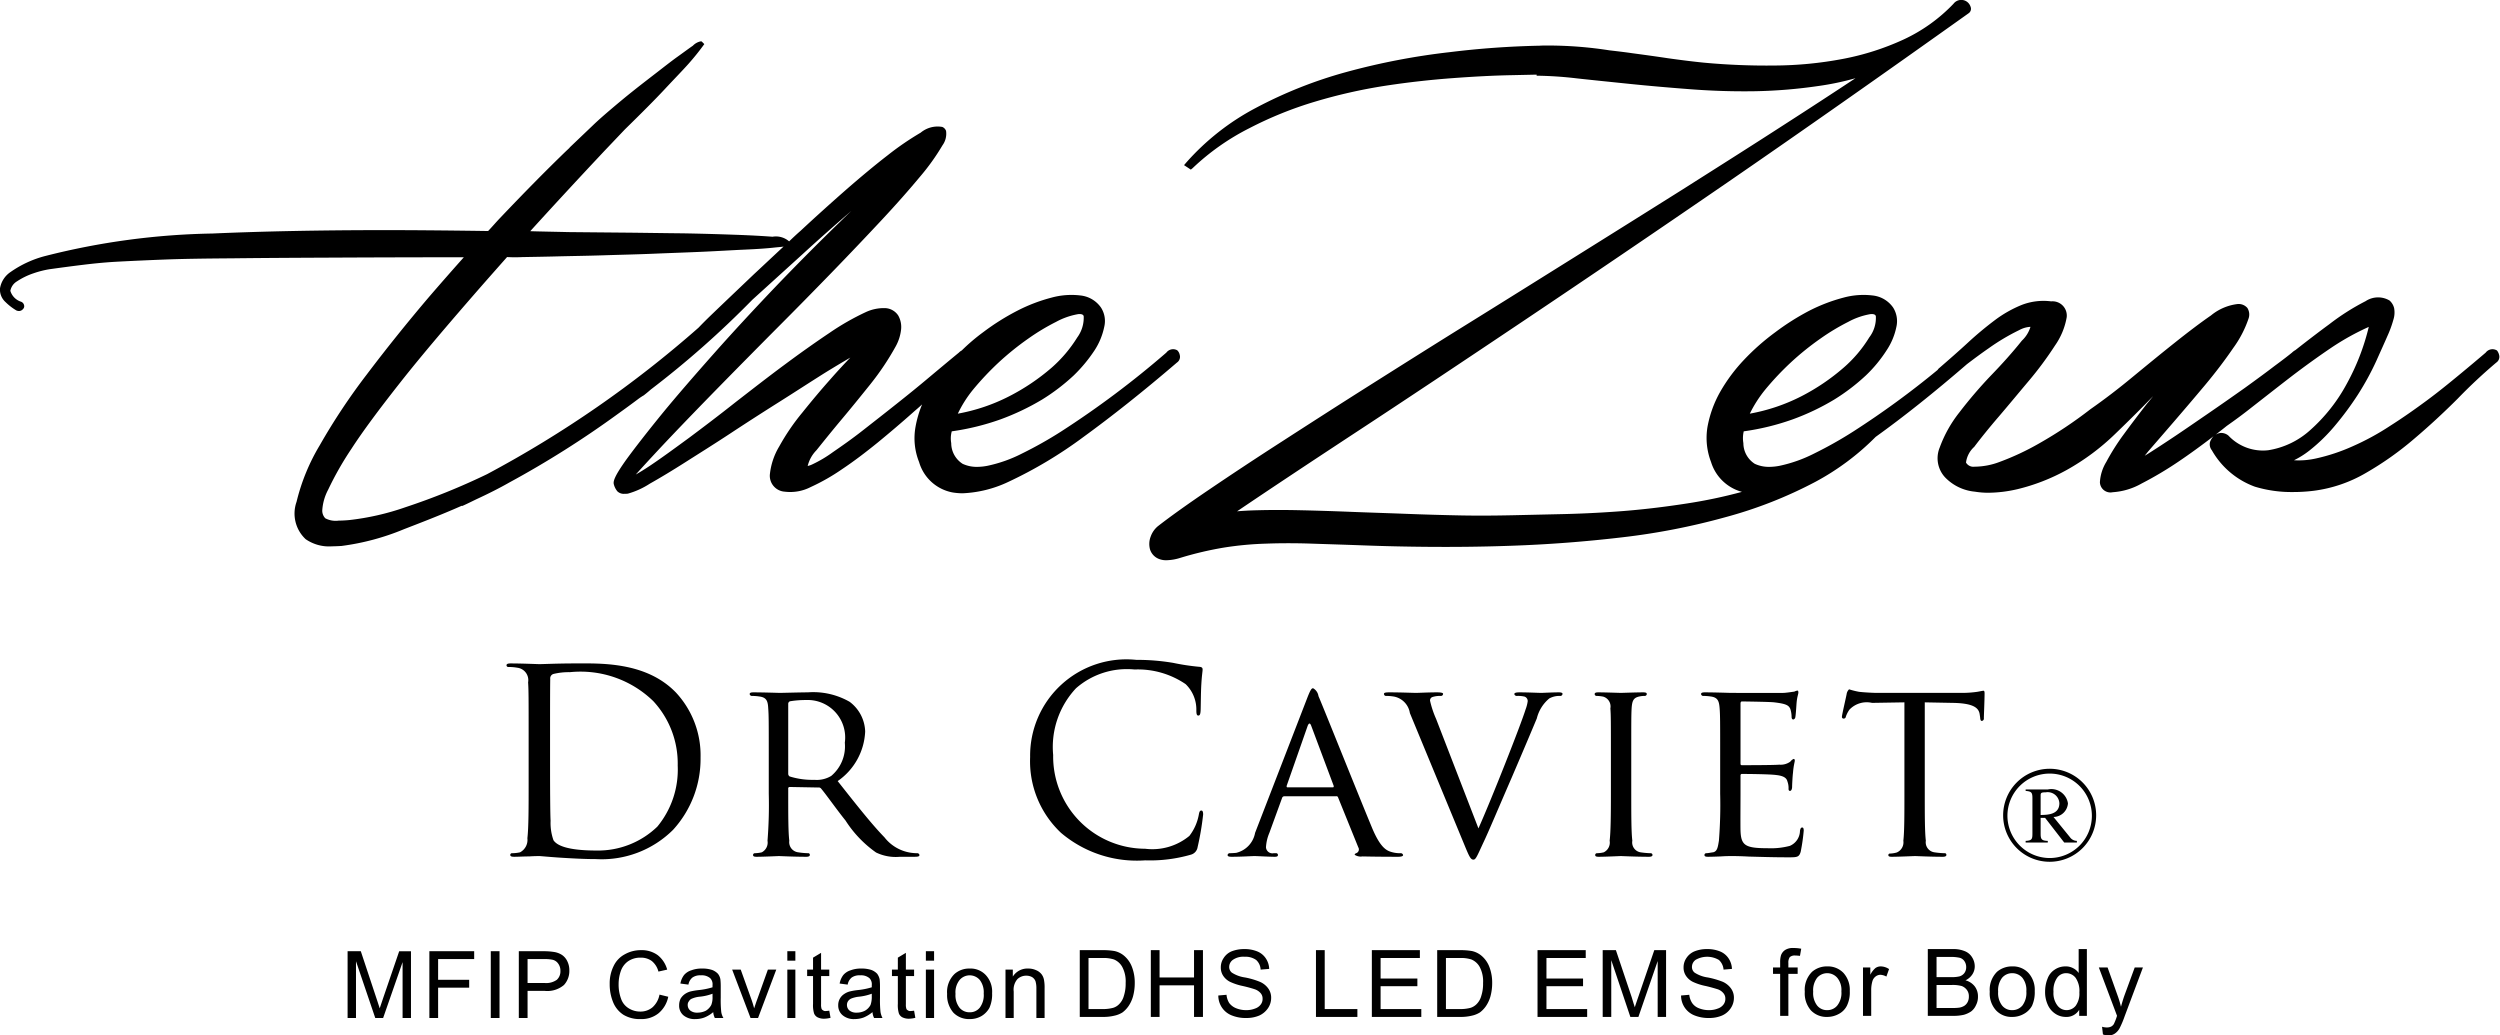 <svg xmlns="http://www.w3.org/2000/svg" width="140.03" height="58" viewBox="0 0 140.03 58">
  <defs>
    <style>
      .cls-1 {
        fill-rule: evenodd;
      }
    </style>
  </defs>
  <path id="icon_the_zeur.svg" class="cls-1" d="M1210.98,2551.88a0.648,0.648,0,0,0-.12-0.25l-0.04-.02a0.474,0.474,0,0,0-.59.14c-0.42.36-.92,0.78-1.49,1.25s-1.17.96-1.82,1.44-1.33.96-2.04,1.41a14.2,14.2,0,0,1-2.11,1.15,10.47,10.47,0,0,1-2.05.68,4.38,4.38,0,0,1-1.23.1,4.853,4.853,0,0,0,.86-0.54,9.649,9.649,0,0,0,1.42-1.38,17.067,17.067,0,0,0,1.29-1.74,15.455,15.455,0,0,0,1.04-1.9c0.25-.56.46-1.02,0.62-1.39a6.133,6.133,0,0,0,.34-0.93,1.327,1.327,0,0,0,.04-0.64,0.837,0.837,0,0,0-.26-0.43,1.264,1.264,0,0,0-1.34.04,12.963,12.963,0,0,0-2.03,1.29c-0.56.41-1.2,0.9-1.9,1.45a0.847,0.847,0,0,0-.19.14c-0.17.14-.49,0.39-0.98,0.75-0.43.33-.96,0.72-1.68,1.24-0.65.46-1.32,0.93-2.02,1.41s-1.35.93-1.95,1.33-1.09.72-1.49,0.97a1.48,1.48,0,0,0-.13.08c0.05-.07.12-0.15,0.19-0.24,0.38-.44.85-0.98,1.41-1.63s1.15-1.34,1.77-2.08,1.16-1.46,1.59-2.09a6.1,6.1,0,0,0,.85-1.63,0.688,0.688,0,0,0-.06-0.61,0.645,0.645,0,0,0-.55-0.22,2.883,2.883,0,0,0-1.49.64c-0.58.4-1.24,0.9-2.02,1.52s-1.56,1.26-2.35,1.91c-0.82.68-1.62,1.29-2.38,1.82a23.881,23.881,0,0,1-2.88,1.92,14.586,14.586,0,0,1-2.2,1.03,4.006,4.006,0,0,1-1.41.27,0.478,0.478,0,0,1-.48-0.23,1.422,1.422,0,0,1,.46-0.88c0.37-.49.83-1.06,1.37-1.69s1.1-1.31,1.69-2.01a19.353,19.353,0,0,0,1.46-1.97,3.922,3.922,0,0,0,.66-1.59,0.8,0.8,0,0,0-.87-0.89,3.382,3.382,0,0,0-1.65.2,6.67,6.67,0,0,0-1.5.85,19.449,19.449,0,0,0-1.5,1.25c-0.53.49-1.07,0.96-1.6,1.42a0.4,0.4,0,0,0-.11.12,49.01,49.01,0,0,1-4.71,3.44,22.45,22.45,0,0,1-2.2,1.24,7.873,7.873,0,0,1-1.94.69,3.089,3.089,0,0,1-.58.06,1.859,1.859,0,0,1-.81-0.17,1.378,1.378,0,0,1-.64-1.16,1.66,1.66,0,0,1,.02-0.66,13.735,13.735,0,0,0,2.74-.67,13.256,13.256,0,0,0,2.33-1.11,11.242,11.242,0,0,0,1.77-1.35,7.63,7.63,0,0,0,1.17-1.42,3.68,3.68,0,0,0,.54-1.3,1.43,1.43,0,0,0-.18-1.08,1.6,1.6,0,0,0-1.15-.68,4.264,4.264,0,0,0-1.63.12,9.521,9.521,0,0,0-1.89.72,13.649,13.649,0,0,0-1.92,1.21,12.935,12.935,0,0,0-1.76,1.55,9.344,9.344,0,0,0-1.34,1.8,6.272,6.272,0,0,0-.71,1.96,3.766,3.766,0,0,0,.2,1.97,2.486,2.486,0,0,0,1.73,1.67,27.667,27.667,0,0,1-3.08.65c-1.29.2-2.56,0.35-3.77,0.44s-2.35.14-3.37,0.16l-2.63.06c-0.91.02-1.89,0.03-2.9,0.01s-2.05-.05-3.08-0.09-2.05-.07-3.05-0.11-1.96-.07-2.83-0.09-1.69-.02-2.42,0c-0.42.01-.81,0.03-1.15,0.06,1.89-1.28,4.08-2.73,6.65-4.42,2.73-1.79,5.88-3.89,9.37-6.23s7.34-4.95,11.46-7.78c4.1-2.82,8.64-6.01,13.5-9.47a0.3,0.3,0,0,0,.11-0.35,0.564,0.564,0,0,0-.19-0.28,0.546,0.546,0,0,0-.77.1,9.213,9.213,0,0,1-2.79,2,14.617,14.617,0,0,1-3.41,1.09,21.107,21.107,0,0,1-3.8.37,37.941,37.941,0,0,1-3.98-.16c-0.7-.07-1.39-0.16-2.03-0.25-0.66-.1-1.32-0.19-1.99-0.28-0.41-.06-0.84-0.11-1.27-0.16a22.283,22.283,0,0,0-3.43-.27c-0.2,0-.36,0-0.49.01a49.084,49.084,0,0,0-5.02.36,38.417,38.417,0,0,0-5.82,1.12,24.637,24.637,0,0,0-5.04,2,13.765,13.765,0,0,0-3.91,3.07l-0.12.14,0.38,0.25,0.1-.08a13.306,13.306,0,0,1,3.18-2.24,21.1,21.1,0,0,1,3.69-1.49,29.352,29.352,0,0,1,3.88-.88c1.3-.2,2.57-0.34,3.77-0.43s2.33-.15,3.37-0.17l1.38-.03v0.06a21.192,21.192,0,0,1,2.25.15c0.91,0.1,1.9.2,2.97,0.31s2.23,0.21,3.41.3,2.4,0.13,3.59.11a27.7,27.7,0,0,0,3.54-.29,15.3,15.3,0,0,0,2.1-.44c-1.24.82-2.59,1.7-4.02,2.62-1.84,1.19-3.74,2.39-5.63,3.59-1.94,1.22-3.92,2.46-5.92,3.71s-3.98,2.49-5.93,3.7-3.82,2.39-5.61,3.52c-1.71,1.08-3.39,2.16-5,3.2-1.57,1.01-2.91,1.9-4.09,2.7s-2.15,1.49-2.87,2.05a1.337,1.337,0,0,0-.41.59,1.15,1.15,0,0,0-.03.73,0.845,0.845,0,0,0,.53.53,1.082,1.082,0,0,0,.38.06,2.742,2.742,0,0,0,.77-0.13,19.28,19.28,0,0,1,2.46-.58,18.47,18.47,0,0,1,2.37-.22c0.8-.03,1.65-0.03,2.53,0s1.88,0.06,2.96.1,2.29,0.07,3.63.08,2.88,0,4.56-.06c2.09-.07,4.18-0.23,6.22-0.47a37.838,37.838,0,0,0,5.81-1.13,24.242,24.242,0,0,0,5.06-1.99,14.174,14.174,0,0,0,3.36-2.51c1.55-1.11,3.27-2.48,5.11-4.07,0.42-.32.84-0.63,1.23-0.9a11.865,11.865,0,0,1,1.7-1.01,1.48,1.48,0,0,1,.58-0.18h0.05a1.751,1.751,0,0,1-.48.77c-0.51.64-1.1,1.3-1.75,1.97a25.562,25.562,0,0,0-1.76,2.06,7.045,7.045,0,0,0-1.09,1.95,1.571,1.571,0,0,0,.31,1.69,2.659,2.659,0,0,0,1.66.79,4.68,4.68,0,0,0,.76.06,7.385,7.385,0,0,0,1.62-.2,11.041,11.041,0,0,0,2.75-1.07,12.932,12.932,0,0,0,2.75-2.05c0.8-.77,1.48-1.45,2.07-2.06l0.03-.03c-0.12.15-.23,0.29-0.35,0.43-0.46.59-.9,1.17-1.31,1.73a12.617,12.617,0,0,0-.96,1.52,2.457,2.457,0,0,0-.36,1.14,0.592,0.592,0,0,0,.72.56,3.766,3.766,0,0,0,1.62-.49,19.977,19.977,0,0,0,2.04-1.21c0.64-.43,1.31-0.92,1.99-1.44a0.871,0.871,0,0,0-.2.32,0.528,0.528,0,0,0,.1.47,4.571,4.571,0,0,0,2.41,2.04,7.072,7.072,0,0,0,2.13.3,9.363,9.363,0,0,0,1.16-.07,7.74,7.74,0,0,0,2.93-1,17.644,17.644,0,0,0,2.7-1.91c0.85-.72,1.67-1.48,2.44-2.25a29.316,29.316,0,0,1,2.16-2.02A0.389,0.389,0,0,0,1210.98,2551.88Zm-41.97,3.29a7.053,7.053,0,0,1,.85-1.33,16.061,16.061,0,0,1,1.45-1.54,15.5,15.5,0,0,1,1.65-1.33,12.17,12.17,0,0,1,1.56-.94,4.032,4.032,0,0,1,1.16-.42,0.887,0.887,0,0,1,.15-0.02c0.21,0,.23.09,0.24,0.12a1.794,1.794,0,0,1-.37,1.19,7.22,7.22,0,0,1-1.43,1.69,11.885,11.885,0,0,1-2.38,1.61A10.4,10.4,0,0,1,1169.01,2555.17Zm26.19,1.1c0.18-.14.35-0.27,0.52-0.41,0.47-.33.92-0.66,1.36-1.01,0.77-.6,1.52-1.19,2.26-1.76q1.14-.87,2.25-1.62a14.133,14.133,0,0,1,2.09-1.16,12.738,12.738,0,0,1-1.24,3.2,9.466,9.466,0,0,1-2.05,2.59,4.564,4.564,0,0,1-2.35,1.12,2.652,2.652,0,0,1-2.22-.82,0.639,0.639,0,0,0-.39-0.15h-0.05a0.672,0.672,0,0,0-.28.1C1195.13,2556.32,1195.17,2556.3,1195.2,2556.27Zm-58.12-4.39a0.492,0.492,0,0,0-.13-0.25l-0.03-.02a0.474,0.474,0,0,0-.59.14,52.1,52.1,0,0,1-5.88,4.41,22.45,22.45,0,0,1-2.2,1.24,7.734,7.734,0,0,1-1.94.69,3.089,3.089,0,0,1-.58.06,1.859,1.859,0,0,1-.81-0.17,1.378,1.378,0,0,1-.64-1.16,1.512,1.512,0,0,1,.03-0.66,13.8,13.8,0,0,0,2.73-.67,13.635,13.635,0,0,0,2.33-1.11,11.242,11.242,0,0,0,1.77-1.35,8.3,8.3,0,0,0,1.17-1.41,3.8,3.8,0,0,0,.54-1.31,1.387,1.387,0,0,0-.18-1.08,1.6,1.6,0,0,0-1.15-.68,4.213,4.213,0,0,0-1.62.12,9.294,9.294,0,0,0-1.89.72,13.187,13.187,0,0,0-1.93,1.21,10.792,10.792,0,0,0-1.21,1.03,0.61,0.61,0,0,0-.16.12c-0.5.41-1.05,0.87-1.66,1.38-0.58.49-1.21,1-1.88,1.53-0.64.51-1.27,1-1.87,1.47s-1.16.86-1.64,1.19a7.026,7.026,0,0,1-1.16.69,1.126,1.126,0,0,1-.26.09,1.893,1.893,0,0,1,.49-0.88c0.37-.46.81-1.01,1.37-1.68,0.54-.64,1.09-1.32,1.66-2.03a14.941,14.941,0,0,0,1.4-2.09,2.514,2.514,0,0,0,.31-0.95,1.3,1.3,0,0,0-.16-0.8,0.923,0.923,0,0,0-.7-0.41,2.389,2.389,0,0,0-1.11.22,14.1,14.1,0,0,0-2.03,1.16c-0.79.53-1.64,1.13-2.54,1.8-0.88.65-1.79,1.36-2.72,2.08-0.96.76-1.82,1.41-2.61,2-0.86.63-1.57,1.15-2.2,1.57-0.3.2-.56,0.36-0.79,0.49q0.825-.915,1.86-2.01c0.94-.99,1.91-1.99,2.87-2.97q1.53-1.56,3.14-3.18c1.06-1.06,2.1-2.12,3.11-3.16,0.98-1.01,1.91-1.99,2.77-2.91s1.58-1.74,2.17-2.45a12.5,12.5,0,0,0,1.26-1.76,1.1,1.1,0,0,0,.2-0.81,0.379,0.379,0,0,0-.21-0.22,1.484,1.484,0,0,0-1.21.32,16.169,16.169,0,0,0-1.84,1.26c-0.7.54-1.48,1.19-2.32,1.92-0.82.72-1.69,1.5-2.57,2.32-0.22.19-.43,0.39-0.64,0.59a1.124,1.124,0,0,0-.93-0.26c-0.53-.04-1.23-0.08-2.08-0.11s-1.79-.06-2.91-0.08c-1.09-.01-2.18-0.03-3.29-0.04s-2.15-.02-3.16-0.03c-0.8-.02-1.51-0.03-2.13-0.05,1.26-1.39,2.63-2.87,4.13-4.47l1.17-1.23c0.92-.9,1.68-1.66,2.23-2.25s1.01-1.06,1.33-1.42,0.59-.7.81-1l0.08-.11-0.15-.15h-0.07a0.843,0.843,0,0,0-.42.24c-0.22.15-.5,0.36-0.85,0.61s-0.73.55-1.17,0.89-0.87.67-1.31,1.02-0.86.7-1.26,1.04-0.73.63-1.01,0.9l-1.29,1.23c-0.01.01-.02,0.03-0.03,0.04l-0.17.16h0c-1.17,1.13-2.35,2.33-3.71,3.76-0.23.24-.44,0.49-0.67,0.73-2.04-.03-3.99-0.05-5.8-0.05-3.66,0-6.91.07-9.64,0.19a40.6,40.6,0,0,0-9.33,1.25,5.992,5.992,0,0,0-1.97.9,1.373,1.373,0,0,0-.6.92,0.938,0.938,0,0,0,.31.77,3.124,3.124,0,0,0,.61.47,0.393,0.393,0,0,0,.14.03,0.291,0.291,0,0,0,.23-0.11,0.216,0.216,0,0,0,.06-0.21,0.271,0.271,0,0,0-.17-0.2,0.916,0.916,0,0,1-.6-0.61,0.783,0.783,0,0,1,.37-0.53,3.943,3.943,0,0,1,.92-0.45,5.4,5.4,0,0,1,.9-0.23c0.65-.09,1.25-0.17,1.82-0.24s1.22-.14,1.94-0.18c0.74-.04,1.62-0.08,2.63-0.12s2.26-.06,3.83-0.07c1.53-.02,3.39-0.03,5.58-0.04,2.06-.01,4.54-0.02,7.41-0.02-0.66.74-1.3,1.47-1.93,2.2-1.25,1.47-2.43,2.94-3.51,4.37a35.039,35.039,0,0,0-2.63,3.96,11.35,11.35,0,0,0-1.3,3.17,1.964,1.964,0,0,0,.51,2.09,2.305,2.305,0,0,0,1.49.4c0.16,0,.34-0.01.52-0.02a13.658,13.658,0,0,0,3.5-.94c0.8-.31,2.01-0.77,3.23-1.31,0.01,0,.01.01,0.02,0.01a0.037,0.037,0,0,0,.03-0.01c0.02,0,.29-0.13.76-0.36,0.65-.3,1.29-0.62,1.85-0.94a54.375,54.375,0,0,0,6.08-3.84c0.39-.28.79-0.57,1.2-0.88a0.1,0.1,0,0,0,.04-0.03c0.07-.04.13-0.09,0.21-0.13,0.04-.03.22-0.17,0.4-0.33a52.771,52.771,0,0,0,5.69-5.03l2.8-2.54c0.96-.88,1.89-1.7,2.75-2.44-0.2.19-.4,0.38-0.6,0.58-1.23,1.19-2.46,2.43-3.65,3.67-1.2,1.26-2.37,2.52-3.46,3.75s-2.08,2.37-2.9,3.37c-0.83,1.02-1.5,1.88-1.99,2.55-0.68.95-.75,1.23-0.71,1.39a1,1,0,0,0,.2.4,0.514,0.514,0,0,0,.39.14,1.408,1.408,0,0,0,.2-0.01,4.5,4.5,0,0,0,1.23-.56c0.57-.32,1.25-0.73,2.02-1.22s1.62-1.02,2.53-1.62,1.83-1.19,2.75-1.77,1.79-1.15,2.64-1.68c0.46-.28.89-0.54,1.29-0.77-0.34.35-.73,0.77-1.15,1.25-0.49.55-1.01,1.17-1.54,1.83a12.253,12.253,0,0,0-1.29,1.89,3.8,3.8,0,0,0-.53,1.59,0.894,0.894,0,0,0,.84.95,2.5,2.5,0,0,0,1.45-.26,11.473,11.473,0,0,0,1.77-1.01c0.63-.42,1.29-0.92,1.98-1.48,0.67-.55,1.33-1.11,1.97-1.68,0.18-.16.35-0.3,0.52-0.46a6.007,6.007,0,0,0-.37,1.26,3.582,3.582,0,0,0,.2,1.97,2.414,2.414,0,0,0,1.86,1.7,3.481,3.481,0,0,0,.58.05,6.614,6.614,0,0,0,2.54-.63,24.314,24.314,0,0,0,4.22-2.52c1.57-1.14,3.34-2.54,5.24-4.17A0.389,0.389,0,0,0,1137.08,2551.88Zm-12.43,3.29a6.684,6.684,0,0,1,.84-1.33,16.136,16.136,0,0,1,1.45-1.54,15.747,15.747,0,0,1,1.65-1.33,12.17,12.17,0,0,1,1.56-.94,4.032,4.032,0,0,1,1.16-.42,0.887,0.887,0,0,1,.15-0.02c0.21,0,.23.09,0.24,0.12a1.867,1.867,0,0,1-.36,1.19,7.517,7.517,0,0,1-1.43,1.69,11.975,11.975,0,0,1-2.39,1.61A10.327,10.327,0,0,1,1124.65,2555.17Zm-11.41-7.82c-0.85.81-1.65,1.57-2.39,2.28q-0.375.36-.72,0.72a62.1,62.1,0,0,1-11.85,8.21,37.779,37.779,0,0,1-4.57,1.85,14.359,14.359,0,0,1-3.15.72c-0.22.02-.41,0.03-0.58,0.03a1.248,1.248,0,0,1-.76-0.13,0.617,0.617,0,0,1-.17-0.43,2.833,2.833,0,0,1,.33-1.17,17.8,17.8,0,0,1,1.31-2.3c0.62-.96,1.55-2.21,2.74-3.72s2.75-3.34,4.61-5.47c0.44-.5.89-1.01,1.36-1.54,0.1,0,.23.01,0.37,0.01s0.31,0,.49-0.01c0.55-.01,1.22-0.02,1.99-0.04s1.62-.03,2.55-0.06,1.88-.05,2.83-0.09,1.87-.07,2.76-0.11,1.68-.09,2.36-0.12,1.25-.07,1.68-0.12c0.2-.02.35-0.03,0.46-0.05C1114.34,2546.32,1113.79,2546.84,1113.24,2547.35Zm-22.77,41.67v-3.74h0.74l0.88,2.65c0.08,0.24.14,0.43,0.18,0.55,0.04-.13.11-0.33,0.2-0.6l0.89-2.6h0.66v3.74h-0.47v-3.13l-1.09,3.13h-0.44l-1.08-3.18v3.18h-0.47Zm4.58,0v-3.74h2.51v0.44h-2.02v1.16h1.74v0.44h-1.74v1.7h-0.49Zm3.44-3.74h0.49v3.74h-0.49v-3.74Zm1.57,3.74v-3.74h1.4a3.6,3.6,0,0,1,.56.04,1.134,1.134,0,0,1,.46.17,0.882,0.882,0,0,1,.3.36,1.116,1.116,0,0,1,.11.51,1.16,1.16,0,0,1-.3.81,1.434,1.434,0,0,1-1.09.33h-0.95v1.52h-0.49Zm0.49-1.96h0.96a1.026,1.026,0,0,0,.68-0.18,0.64,0.64,0,0,0,.2-0.5,0.655,0.655,0,0,0-.12-0.4,0.529,0.529,0,0,0-.31-0.22,2.113,2.113,0,0,0-.46-0.04h-0.95v1.34Zm7.39,0.65,0.49,0.12a1.61,1.61,0,0,1-.55.93,1.51,1.51,0,0,1-.99.32,1.765,1.765,0,0,1-.97-0.24,1.515,1.515,0,0,1-.58-0.71,2.63,2.63,0,0,1-.19-1.01,2.177,2.177,0,0,1,.22-1.01,1.439,1.439,0,0,1,.63-0.66,1.825,1.825,0,0,1,.9-0.23,1.52,1.52,0,0,1,.94.28,1.541,1.541,0,0,1,.53.81l-0.49.11a1.115,1.115,0,0,0-.37-0.59,1.017,1.017,0,0,0-.62-0.19,1.2,1.2,0,0,0-.72.21,1.113,1.113,0,0,0-.4.55,2.22,2.22,0,0,0-.12.72,2.287,2.287,0,0,0,.14.83,1,1,0,0,0,.43.53,1.206,1.206,0,0,0,.63.18,1.044,1.044,0,0,0,.7-0.24,1.261,1.261,0,0,0,.39-0.71m3.01,0.98a1.751,1.751,0,0,1-.49.3,1.386,1.386,0,0,1-.5.09,0.97,0.97,0,0,1-.69-0.22,0.7,0.7,0,0,1-.23-0.55,0.874,0.874,0,0,1,.08-0.37,0.858,0.858,0,0,1,.24-0.26,0.988,0.988,0,0,1,.33-0.15,3.713,3.713,0,0,1,.41-0.07,3.927,3.927,0,0,0,.81-0.16v-0.12a0.483,0.483,0,0,0-.13-0.39,0.721,0.721,0,0,0-.52-0.16,0.756,0.756,0,0,0-.47.12,0.647,0.647,0,0,0-.23.4l-0.45-.06a1.132,1.132,0,0,1,.2-0.47,0.869,0.869,0,0,1,.41-0.27,1.626,1.626,0,0,1,.61-0.1,1.706,1.706,0,0,1,.56.08,0.889,0.889,0,0,1,.32.21,0.684,0.684,0,0,1,.14.31,3.588,3.588,0,0,1,.02.42v0.62a6.2,6.2,0,0,0,.03.8,0.933,0.933,0,0,0,.12.33h-0.48a0.846,0.846,0,0,1-.09-0.33m-0.04-1.03a2.791,2.791,0,0,1-.75.17,1.413,1.413,0,0,0-.39.1,0.335,0.335,0,0,0-.18.15,0.314,0.314,0,0,0-.07.21,0.4,0.4,0,0,0,.14.31,0.608,0.608,0,0,0,.41.12,1.049,1.049,0,0,0,.47-0.11,0.837,0.837,0,0,0,.3-0.32,1.138,1.138,0,0,0,.07-0.46v-0.17Zm2.13,1.36-1.03-2.71h0.48l0.58,1.62a5.011,5.011,0,0,1,.17.55c0.05-.14.1-0.31,0.18-0.52l0.59-1.65h0.47l-1.02,2.71h-0.42Zm2.06-3.74h0.45v0.53h-0.45v-0.53Zm0,1.03h0.45v2.71h-0.45v-2.71Zm2.35,2.3,0.07,0.4a1.552,1.552,0,0,1-.35.05,0.8,0.8,0,0,1-.38-0.08,0.425,0.425,0,0,1-.19-0.21,1.567,1.567,0,0,1-.06-0.54v-1.56h-0.33v-0.36h0.33v-0.67l0.45-.27v0.94h0.46v0.36h-0.46v1.58a0.716,0.716,0,0,0,.03.26,0.2,0.2,0,0,0,.08.08,0.208,0.208,0,0,0,.15.04,1.909,1.909,0,0,0,.2-0.02m2.42,0.08a1.9,1.9,0,0,1-.49.3,1.426,1.426,0,0,1-.5.09,0.97,0.97,0,0,1-.69-0.22,0.705,0.705,0,0,1-.24-0.55,0.733,0.733,0,0,1,.33-0.63,0.988,0.988,0,0,1,.33-0.15,3.451,3.451,0,0,1,.4-0.07,4.053,4.053,0,0,0,.82-0.16v-0.12a0.483,0.483,0,0,0-.13-0.39,0.721,0.721,0,0,0-.52-0.16,0.756,0.756,0,0,0-.47.12,0.647,0.647,0,0,0-.23.4l-0.45-.06a1.132,1.132,0,0,1,.2-0.47,0.869,0.869,0,0,1,.41-0.27,1.626,1.626,0,0,1,.61-0.1,1.75,1.75,0,0,1,.56.08,0.889,0.889,0,0,1,.32.21,0.81,0.81,0,0,1,.14.31,3.588,3.588,0,0,1,.02.42v0.62a6.2,6.2,0,0,0,.03.8,1.166,1.166,0,0,0,.11.33h-0.47a0.846,0.846,0,0,1-.09-0.33m-0.04-1.03a2.892,2.892,0,0,1-.75.17,1.626,1.626,0,0,0-.4.1,0.428,0.428,0,0,0-.18.15,0.37,0.37,0,0,0-.06.21,0.4,0.4,0,0,0,.14.31,0.6,0.6,0,0,0,.4.12,0.989,0.989,0,0,0,.47-0.11,0.793,0.793,0,0,0,.31-0.32,1.345,1.345,0,0,0,.07-0.46v-0.17Zm2.37,0.95,0.07,0.4a1.552,1.552,0,0,1-.35.05,0.8,0.8,0,0,1-.38-0.08,0.425,0.425,0,0,1-.19-0.21,1.567,1.567,0,0,1-.06-0.54v-1.56h-0.33v-0.36h0.33v-0.67l0.45-.27v0.94h0.46v0.36h-0.46v1.58a0.716,0.716,0,0,0,.03.26,0.155,0.155,0,0,0,.08.08,0.208,0.208,0,0,0,.15.04,1.909,1.909,0,0,0,.2-0.02m0.66-3.33h0.46v0.53h-0.46v-0.53Zm0,1.03h0.46v2.71h-0.46v-2.71Zm1.19,1.36a1.405,1.405,0,0,1,.42-1.12,1.236,1.236,0,0,1,.84-0.3,1.169,1.169,0,0,1,.91.37,1.366,1.366,0,0,1,.35,1.01,1.847,1.847,0,0,1-.15.82,1.221,1.221,0,0,1-.46.47,1.279,1.279,0,0,1-.65.16,1.213,1.213,0,0,1-.91-0.36,1.5,1.5,0,0,1-.35-1.05m0.47,0a1.136,1.136,0,0,0,.23.78,0.717,0.717,0,0,0,.56.25,0.7,0.7,0,0,0,.57-0.26,1.165,1.165,0,0,0,.22-0.79,1.13,1.13,0,0,0-.22-0.76,0.744,0.744,0,0,0-1.13,0,1.1,1.1,0,0,0-.23.78m2.8,1.35v-2.71h0.41v0.39a0.964,0.964,0,0,1,.86-0.45,1.049,1.049,0,0,1,.44.09,0.763,0.763,0,0,1,.31.23,0.744,0.744,0,0,1,.14.34,2.268,2.268,0,0,1,.03.45v1.66h-0.46v-1.65a1.372,1.372,0,0,0-.05-0.41,0.475,0.475,0,0,0-.19-0.23,0.66,0.66,0,0,0-.32-0.08,0.711,0.711,0,0,0-.5.19,0.9,0.9,0,0,0-.21.7v1.48h-0.46Zm4.16-.06v-3.74h1.28a3.731,3.731,0,0,1,.67.05,1.253,1.253,0,0,1,.54.27,1.532,1.532,0,0,1,.44.64,2.441,2.441,0,0,1,.15.89,2.837,2.837,0,0,1-.1.75,1.873,1.873,0,0,1-.26.55,1.529,1.529,0,0,1-.33.34,1.413,1.413,0,0,1-.45.18,2.6,2.6,0,0,1-.6.07h-1.34Zm0.49-.44h0.8a2.178,2.178,0,0,0,.58-0.07,0.77,0.77,0,0,0,.33-0.2,1.025,1.025,0,0,0,.27-0.47,2.2,2.2,0,0,0,.1-0.72,1.722,1.722,0,0,0-.19-0.9,0.941,0.941,0,0,0-.47-0.42,1.879,1.879,0,0,0-.63-0.08h-0.79v2.86Zm3.49,0.44v-3.74h0.49v1.53h1.93v-1.53h0.5v3.74h-0.5v-1.77h-1.93v1.77h-0.49Zm3.78-1.2,0.46-.04a1.042,1.042,0,0,0,.15.46,0.893,0.893,0,0,0,.38.29,1.485,1.485,0,0,0,.57.11,1.311,1.311,0,0,0,.5-0.09,0.649,0.649,0,0,0,.32-0.23,0.509,0.509,0,0,0,.1-0.32,0.453,0.453,0,0,0-.1-0.3,0.752,0.752,0,0,0-.34-0.23c-0.09-.03-0.31-0.1-0.66-0.18a3.235,3.235,0,0,1-.71-0.23,0.988,0.988,0,0,1-.4-0.35,0.821,0.821,0,0,1-.13-0.46,0.918,0.918,0,0,1,.16-0.53,0.969,0.969,0,0,1,.46-0.38,1.923,1.923,0,0,1,.69-0.12,1.864,1.864,0,0,1,.73.13,1.041,1.041,0,0,1,.48.39,1.117,1.117,0,0,1,.19.59l-0.48.04a0.767,0.767,0,0,0-.25-0.54,1.027,1.027,0,0,0-.65-0.18,1.013,1.013,0,0,0-.65.17,0.485,0.485,0,0,0-.21.39,0.4,0.4,0,0,0,.15.33,1.82,1.82,0,0,0,.74.27,4.3,4.3,0,0,1,.82.24,1.114,1.114,0,0,1,.48.38,0.875,0.875,0,0,1,.16.53,1.023,1.023,0,0,1-.17.56,1.186,1.186,0,0,1-.49.42,1.812,1.812,0,0,1-.72.14,2.07,2.07,0,0,1-.84-0.15,1.176,1.176,0,0,1-.54-0.44,1.2,1.2,0,0,1-.2-0.67m5.47,1.2v-3.74h0.49v3.3h1.83v0.44h-2.32Zm3.13,0v-3.74h2.69v0.44h-2.2v1.15h2.06v0.43h-2.06v1.28h2.28v0.44h-2.77Zm3.66,0v-3.74h1.28a3.731,3.731,0,0,1,.67.05,1.253,1.253,0,0,1,.54.27,1.532,1.532,0,0,1,.44.64,2.441,2.441,0,0,1,.15.89,2.837,2.837,0,0,1-.1.75,1.873,1.873,0,0,1-.26.55,1.529,1.529,0,0,1-.33.34,1.413,1.413,0,0,1-.45.18,2.6,2.6,0,0,1-.6.07h-1.34Zm0.49-.44h0.8a2.178,2.178,0,0,0,.58-0.07,0.835,0.835,0,0,0,.33-0.2,1.025,1.025,0,0,0,.27-0.47,2.2,2.2,0,0,0,.1-0.72,1.722,1.722,0,0,0-.19-0.9,0.941,0.941,0,0,0-.47-0.42,1.879,1.879,0,0,0-.63-0.08h-0.79v2.86Zm5.13,0.44v-3.74h2.7v0.44h-2.2v1.15h2.05v0.43h-2.05v1.28h2.28v0.44h-2.78Zm3.65,0v-3.74h0.74l0.89,2.65c0.07,0.24.13,0.43,0.17,0.55,0.04-.14.11-0.34,0.2-0.6l0.89-2.6h0.66v3.74h-0.47v-3.13l-1.08,3.13h-0.45l-1.07-3.18v3.18h-0.48Zm4.39-1.2,0.46-.04a1.046,1.046,0,0,0,.16.46,0.8,0.8,0,0,0,.37.29,1.485,1.485,0,0,0,.57.11,1.311,1.311,0,0,0,.5-0.09,0.649,0.649,0,0,0,.32-0.23,0.509,0.509,0,0,0,.1-0.32,0.453,0.453,0,0,0-.1-0.3,0.716,0.716,0,0,0-.33-0.23c-0.1-.03-0.32-0.1-0.66-0.18a3.181,3.181,0,0,1-.72-0.23,0.988,0.988,0,0,1-.4-0.35,0.821,0.821,0,0,1-.13-0.46,0.918,0.918,0,0,1,.16-0.53,1,1,0,0,1,.47-0.38,1.831,1.831,0,0,1,.68-0.12,1.864,1.864,0,0,1,.73.13,1.041,1.041,0,0,1,.48.39,1.117,1.117,0,0,1,.19.59l-0.47.04a0.816,0.816,0,0,0-.26-0.54,1.295,1.295,0,0,0-1.3-.01,0.485,0.485,0,0,0-.21.39,0.4,0.4,0,0,0,.15.33,1.82,1.82,0,0,0,.74.27,4.739,4.739,0,0,1,.83.24,1.142,1.142,0,0,1,.47.38,0.875,0.875,0,0,1,.16.53,1.023,1.023,0,0,1-.17.56,1.126,1.126,0,0,1-.49.42,1.812,1.812,0,0,1-.72.14,2.1,2.1,0,0,1-.84-0.15,1.176,1.176,0,0,1-.54-0.44,1.2,1.2,0,0,1-.2-0.67m5.55,1.14v-2.35h-0.4v-0.36h0.4v-0.29a1.3,1.3,0,0,1,.05-0.4,0.6,0.6,0,0,1,.23-0.29,0.8,0.8,0,0,1,.47-0.11,2.292,2.292,0,0,1,.43.04l-0.07.4c-0.1-.01-0.19-0.02-0.27-0.02a0.414,0.414,0,0,0-.3.09,0.528,0.528,0,0,0-.08.33v0.25h0.52v0.36h-0.52v2.35h-0.46Zm1.38-1.35a1.421,1.421,0,0,1,.41-1.12,1.262,1.262,0,0,1,.85-0.3,1.2,1.2,0,0,1,.91.37,1.408,1.408,0,0,1,.35,1.01,1.707,1.707,0,0,1-.16.82,1.052,1.052,0,0,1-.45.46,1.341,1.341,0,0,1-.65.17,1.206,1.206,0,0,1-.92-0.37,1.449,1.449,0,0,1-.34-1.04m0.47,0a1.142,1.142,0,0,0,.22.77,0.7,0.7,0,0,0,.57.26,0.712,0.712,0,0,0,.56-0.26,1.131,1.131,0,0,0,.23-0.79,1.065,1.065,0,0,0-.23-0.76,0.744,0.744,0,0,0-1.13,0,1.153,1.153,0,0,0-.22.78m2.79,1.35v-2.71h0.41v0.41a1.182,1.182,0,0,1,.29-0.38,0.521,0.521,0,0,1,.29-0.09,0.868,0.868,0,0,1,.47.15l-0.15.42a0.773,0.773,0,0,0-.34-0.1,0.449,0.449,0,0,0-.27.1,0.508,0.508,0,0,0-.17.25,1.789,1.789,0,0,0-.07.53v1.42h-0.46Zm3.63,0v-3.74h1.4a1.625,1.625,0,0,1,.68.12,0.836,0.836,0,0,1,.4.34,0.939,0.939,0,0,1,.15.5,0.812,0.812,0,0,1-.13.45,0.937,0.937,0,0,1-.39.34,0.972,0.972,0,0,1,.52.34,0.923,0.923,0,0,1,.18.57,1,1,0,0,1-.11.48,0.887,0.887,0,0,1-.27.35,1.416,1.416,0,0,1-.41.19,2.524,2.524,0,0,1-.6.06h-1.42Zm0.49-2.17h0.81a1.8,1.8,0,0,0,.47-0.04,0.521,0.521,0,0,0,.28-0.19,0.53,0.53,0,0,0,.1-0.32,0.582,0.582,0,0,0-.09-0.33,0.474,0.474,0,0,0-.26-0.2,2.293,2.293,0,0,0-.56-0.05h-0.75v1.13Zm0,1.73h0.93a2.438,2.438,0,0,0,.34-0.02,0.774,0.774,0,0,0,.28-0.1,0.554,0.554,0,0,0,.19-0.21,0.643,0.643,0,0,0,.07-0.31,0.58,0.58,0,0,0-.11-0.37,0.643,0.643,0,0,0-.29-0.22,1.914,1.914,0,0,0-.54-0.06h-0.87v1.29Zm2.98-.91a1.421,1.421,0,0,1,.41-1.12,1.28,1.28,0,0,1,.85-0.3,1.184,1.184,0,0,1,.91.37,1.408,1.408,0,0,1,.35,1.01,1.847,1.847,0,0,1-.15.82,1.132,1.132,0,0,1-.46.46,1.285,1.285,0,0,1-.65.17,1.184,1.184,0,0,1-.91-0.37,1.41,1.41,0,0,1-.35-1.04m0.47,0a1.142,1.142,0,0,0,.22.77,0.7,0.7,0,0,0,.57.26,0.732,0.732,0,0,0,.57-0.26,1.183,1.183,0,0,0,.22-0.79,1.113,1.113,0,0,0-.22-0.76,0.747,0.747,0,0,0-.57-0.26,0.732,0.732,0,0,0-.57.26,1.153,1.153,0,0,0-.22.78m4.54,1.35v-0.34a0.827,0.827,0,0,1-.75.4,1.05,1.05,0,0,1-.59-0.18,1.154,1.154,0,0,1-.42-0.5,1.7,1.7,0,0,1-.15-0.73,1.951,1.951,0,0,1,.14-0.74,1.008,1.008,0,0,1,.4-0.5,1.058,1.058,0,0,1,.6-0.18,0.854,0.854,0,0,1,.43.1,0.822,0.822,0,0,1,.31.27v-1.34h0.46v3.74h-0.43Zm-1.44-1.35a1.142,1.142,0,0,0,.22.77,0.643,0.643,0,0,0,.51.26,0.654,0.654,0,0,0,.51-0.24,1.156,1.156,0,0,0,.21-0.75,1.3,1.3,0,0,0-.21-0.82,0.663,0.663,0,0,0-.52-0.26,0.608,0.608,0,0,0-.51.25,1.223,1.223,0,0,0-.21.79m2.77,2.39-0.05-.43a0.929,0.929,0,0,0,.27.04,0.536,0.536,0,0,0,.24-0.05,0.4,0.4,0,0,0,.15-0.14,3.33,3.33,0,0,0,.14-0.34c0.01-.03.02-0.07,0.04-0.12l-1.02-2.71h0.49l0.56,1.57a5.8,5.8,0,0,1,.19.63c0.06-.22.12-0.42,0.19-0.62l0.58-1.58h0.46l-1.03,2.75a5.251,5.251,0,0,1-.26.62,0.846,0.846,0,0,1-.28.33,0.647,0.647,0,0,1-.37.11,0.887,0.887,0,0,1-.3-0.06m-5.59-12.26a2.605,2.605,0,1,0,2.6-2.62,2.61,2.61,0,0,0-2.6,2.62m0.24,0a2.365,2.365,0,1,1,2.36,2.38,2.375,2.375,0,0,1-2.36-2.38m1.86-1.13c0-.14.04-0.17,0.28-0.17a0.657,0.657,0,0,1,.77.61c0,0.65-.68.65-1.05,0.66v-1.1Zm2.03,2.55a0.482,0.482,0,0,1-.39-0.21l-0.92-1.13a0.822,0.822,0,0,0,.81-0.76,0.939,0.939,0,0,0-1.13-.78h-1.24v0.08c0.32,0.03.38,0.08,0.38,0.41v1.94c0,0.34-.01.43-0.38,0.45v0.09h1.24v-0.09c-0.35-.01-0.4-0.1-0.4-0.4v-0.89h0.25l1.07,1.38h0.71v-0.09Zm-86.72-5.78c0-2.24,0-2.64-.03-3.1a0.7,0.7,0,0,0-.61-0.82,2.629,2.629,0,0,0-.49-0.04,0.1,0.1,0,0,1-.11-0.09c0-.08.07-0.11,0.23-0.11,0.64,0,1.54.04,1.61,0.04,0.17,0,1.07-.04,1.93-0.04,1.41,0,4.02-.13,5.72,1.63a5.165,5.165,0,0,1,1.38,3.64,5.891,5.891,0,0,1-1.54,4.05,5.671,5.671,0,0,1-4.32,1.64c-0.62,0-1.37-.04-1.99-0.08s-1.11-.09-1.18-0.09c-0.03,0-.27,0-0.57.02-0.29,0-.61.02-0.83,0.02-0.15,0-.23-0.02-0.23-0.11a0.1,0.1,0,0,1,.12-0.09,2.1,2.1,0,0,0,.43-0.05,0.788,0.788,0,0,0,.41-0.79c0.07-.6.07-1.74,0.07-3.11v-2.52Zm1.2,1.54c0,1.52.01,2.84,0.03,3.11a2.916,2.916,0,0,0,.16,1.09c0.18,0.28.74,0.58,2.42,0.58a4.783,4.783,0,0,0,3.4-1.34,5.021,5.021,0,0,0,1.14-3.42,5.144,5.144,0,0,0-1.37-3.61,5.852,5.852,0,0,0-4.67-1.62,3.611,3.611,0,0,0-.92.1,0.256,0.256,0,0,0-.18.28c-0.01.49-.01,1.95-0.01,3.06v1.77Zm12.25-.56c0-1.89,0-2.23-.03-2.62-0.02-.41-0.09-0.62-0.51-0.67a2.864,2.864,0,0,0-.42-0.03,0.128,0.128,0,0,1-.11-0.1c0-.07.06-0.1,0.2-0.1,0.57,0,1.42.03,1.49,0.03,0.13,0,1.18-.03,1.57-0.03a4.091,4.091,0,0,1,2.34.53,2.156,2.156,0,0,1,.87,1.66,3.562,3.562,0,0,1-1.54,2.78c1.02,1.29,1.89,2.4,2.62,3.15a2.3,2.3,0,0,0,1.4.85,2.438,2.438,0,0,0,.44.04,0.12,0.12,0,0,1,.12.1c0,0.08-.07.1-0.3,0.1h-0.79a2.541,2.541,0,0,1-1.34-.24,6.407,6.407,0,0,1-1.71-1.79c-0.53-.66-1.08-1.45-1.36-1.78a0.172,0.172,0,0,0-.17-0.07l-1.6-.03a0.081,0.081,0,0,0-.08.1v0.29c0,1.17,0,2.12.06,2.62a0.573,0.573,0,0,0,.5.65,4.134,4.134,0,0,0,.55.05,0.088,0.088,0,0,1,.1.1c0,0.06-.06.1-0.2,0.1-0.68,0-1.48-.04-1.54-0.04-0.01,0-.86.04-1.24,0.04-0.13,0-.2-0.02-0.2-0.1a0.1,0.1,0,0,1,.1-0.1,1.813,1.813,0,0,0,.39-0.05,0.617,0.617,0,0,0,.32-0.65,25.457,25.457,0,0,0,.07-2.64v-2.15Zm1.09,1.04a0.176,0.176,0,0,0,.08.15,4.271,4.271,0,0,0,1.39.19,1.556,1.556,0,0,0,.94-0.22,2.161,2.161,0,0,0,.76-1.86,2.1,2.1,0,0,0-2.17-2.39,5.391,5.391,0,0,0-.9.07,0.15,0.15,0,0,0-.1.14v3.92Zm15.28,3.31a5.5,5.5,0,0,1-1.73-4.25,5.393,5.393,0,0,1,5.95-5.44,12.083,12.083,0,0,1,2.07.17,12.667,12.667,0,0,0,1.46.22c0.15,0.01.18,0.07,0.18,0.15,0,0.12-.04.29-0.07,0.81-0.03.47-.03,1.26-0.04,1.47s-0.04.3-.13,0.3-0.11-.1-0.11-0.3a1.978,1.978,0,0,0-.6-1.46,4.747,4.747,0,0,0-2.86-.82,4.321,4.321,0,0,0-3.28,1.05,4.809,4.809,0,0,0-1.28,3.74,5.168,5.168,0,0,0,5.15,5.25,3.257,3.257,0,0,0,2.48-.72,2.752,2.752,0,0,0,.53-1.2c0.03-.16.06-0.22,0.14-0.22s0.1,0.1.1,0.22a15.34,15.34,0,0,1-.31,1.83,0.517,0.517,0,0,1-.37.42,8.258,8.258,0,0,1-2.57.32A6.563,6.563,0,0,1,1130.43,2578.65Zm13.82-7.63c0.16-.4.22-0.47,0.3-0.47a0.6,0.6,0,0,1,.3.44c0.23,0.52,2.24,5.55,3.01,7.4,0.46,1.09.8,1.25,1.07,1.33a1.656,1.656,0,0,0,.5.07,0.14,0.14,0,0,1,.16.1c0,0.08-.14.1-0.29,0.1-0.18,0-1.11,0-1.98-.02a0.619,0.619,0,0,1-.44-0.09c0-.06.03-0.06,0.08-0.09a0.223,0.223,0,0,0,.12-0.33l-1.13-2.79a0.092,0.092,0,0,0-.11-0.07h-2.9a0.135,0.135,0,0,0-.13.1l-0.71,1.95a2.389,2.389,0,0,0-.19.81,0.361,0.361,0,0,0,.43.33h0.12a0.1,0.1,0,0,1,.12.1c0,0.08-.07.1-0.18,0.1-0.3,0-.99-0.04-1.13-0.04s-0.75.04-1.27,0.04c-0.16,0-.24-0.02-0.24-0.1a0.118,0.118,0,0,1,.11-0.1c0.09,0,.27-0.01.37-0.02a1.406,1.406,0,0,0,1.06-1.12Zm1.4,5.08c0.06,0,.06-0.03.05-0.09l-1.25-3.34q-0.1-.285-0.21,0l-1.17,3.34c-0.01.06,0,.09,0.04,0.09h2.54Zm8.16,2.3c0.73-1.63,2.37-5.79,2.64-6.66a2.083,2.083,0,0,0,.12-0.46,0.266,0.266,0,0,0-.17-0.26,1.6,1.6,0,0,0-.43-0.04,0.138,0.138,0,0,1-.15-0.1c0-.07.09-0.1,0.29-0.1,0.5,0,1.07.03,1.23,0.03,0.07,0,.61-0.03.98-0.03,0.13,0,.2.03,0.2,0.08a0.122,0.122,0,0,1-.14.12,1.181,1.181,0,0,0-.6.14,2.11,2.11,0,0,0-.7,1.12c-0.14.34-.76,1.81-1.4,3.3-0.77,1.77-1.32,3.09-1.61,3.69-0.34.74-.41,0.92-0.54,0.92-0.15,0-.23-0.16-0.47-0.74l-3.09-7.47a1.115,1.115,0,0,0-.87-0.92,2.553,2.553,0,0,0-.48-0.04,0.111,0.111,0,0,1-.1-0.12c0-.07.13-0.08,0.33-0.08,0.6,0,1.31.03,1.47,0.03,0.13,0,.68-0.03,1.17-0.03,0.23,0,.34.03,0.34,0.08a0.118,0.118,0,0,1-.13.12,1.384,1.384,0,0,0-.46.06,0.2,0.2,0,0,0-.14.21,5.43,5.43,0,0,0,.34,1.02Zm8.56-1.95c0,1.18,0,2.14.06,2.64a0.56,0.56,0,0,0,.46.65,4.4,4.4,0,0,0,.57.05,0.1,0.1,0,0,1,.1.1c0,0.06-.06.1-0.2,0.1-0.7,0-1.52-.04-1.57-0.04-0.07,0-.86.04-1.24,0.04-0.13,0-.2-0.02-0.2-0.1a0.1,0.1,0,0,1,.1-0.1,1.652,1.652,0,0,0,.38-0.05,0.608,0.608,0,0,0,.33-0.65c0.06-.5.07-1.46,0.07-2.64v-2.15c0-1.89,0-2.23-.03-2.62a0.575,0.575,0,0,0-.4-0.66,2.039,2.039,0,0,0-.38-0.04,0.107,0.107,0,0,1-.1-0.1c0-.07.06-0.1,0.2-0.1,0.41,0,1.2.03,1.27,0.03,0.05,0,.87-0.03,1.25-0.03,0.15,0,.2.03,0.2,0.1a0.117,0.117,0,0,1-.1.1,1.317,1.317,0,0,0-.31.03c-0.34.07-.41,0.24-0.44,0.67-0.02.39-.02,0.73-0.02,2.62v2.15Zm4.98-2.15c0-1.89,0-2.23-.03-2.62-0.03-.41-0.1-0.62-0.51-0.67a2.9,2.9,0,0,0-.43-0.03,0.128,0.128,0,0,1-.1-0.1c0-.07.06-0.1,0.2-0.1,0.57,0,1.39.03,1.46,0.03s2.71,0.01,2.99,0c0.25-.02.47-0.06,0.57-0.07a0.636,0.636,0,0,1,.18-0.06c0.04,0,.05.06,0.05,0.11,0,0.09-.07.23-0.1,0.58-0.01.11-.04,0.66-0.07,0.8a0.152,0.152,0,0,1-.11.13c-0.07,0-.1-0.06-0.1-0.16a1.524,1.524,0,0,0-.07-0.43c-0.09-.2-0.22-0.29-0.9-0.37-0.22-.03-1.67-0.05-1.81-0.05-0.06,0-.08.05-0.08,0.13v3.31c0,0.09,0,.13.08,0.13,0.15,0,1.81,0,2.09-.03a0.919,0.919,0,0,0,.62-0.17,0.483,0.483,0,0,1,.18-0.15c0.04,0,.07.02,0.07,0.09s-0.07.28-.1,0.68c-0.03.24-.05,0.7-0.05,0.79s-0.03.23-.12,0.23c-0.06,0-.08-0.05-0.08-0.12a1.048,1.048,0,0,0-.06-0.4c-0.04-.17-0.16-0.32-0.64-0.37-0.35-.05-1.69-0.06-1.9-0.06a0.079,0.079,0,0,0-.09.09v1.01c0,0.42-.01,1.84,0,2.08,0.03,0.82.26,0.98,1.5,0.98a4.16,4.16,0,0,0,1.26-.13,0.93,0.93,0,0,0,.57-0.85c0.03-.14.06-0.18,0.13-0.18s0.08,0.1.08,0.18a10.394,10.394,0,0,1-.17,1.18c-0.09.31-.21,0.31-0.7,0.31-0.94,0-1.67-.03-2.18-0.04-0.53-.03-0.86-0.03-1.04-0.03-0.03,0-.27,0-0.55.02-0.24.01-.52,0.02-0.72,0.02-0.13,0-.2-0.02-0.2-0.1a0.1,0.1,0,0,1,.1-0.1c0.11,0,.27-0.04.38-0.05,0.24-.05.27-0.29,0.33-0.65a25.457,25.457,0,0,0,.07-2.64v-2.15Zm11.46,2.15c0,1.18,0,2.14.06,2.64a0.566,0.566,0,0,0,.48.65,4.4,4.4,0,0,0,.57.05,0.088,0.088,0,0,1,.1.1c0,0.06-.06.1-0.2,0.1-0.68,0-1.48-.04-1.55-0.04s-0.93.04-1.3,0.04c-0.14,0-.2-0.02-0.2-0.1a0.086,0.086,0,0,1,.1-0.08,1.587,1.587,0,0,0,.37-0.06,0.617,0.617,0,0,0,.37-0.66c0.06-.5.06-1.46,0.06-2.64v-5.11l-1.81.03a1.335,1.335,0,0,0-1.27.38,1.535,1.535,0,0,0-.2.39,0.121,0.121,0,0,1-.13.11,0.091,0.091,0,0,1-.09-0.1c0-.12.26-1.21,0.27-1.31a0.477,0.477,0,0,1,.13-0.23,4.547,4.547,0,0,0,.56.14c0.35,0.04.84,0.06,0.98,0.06h4.74a6,6,0,0,0,.9-0.06c0.18-.03.3-0.06,0.35-0.06s0.06,0.07.06,0.15c0,0.37-.04,1.24-0.04,1.39a0.131,0.131,0,0,1-.11.15c-0.06,0-.09-0.04-0.1-0.21l-0.02-.13c-0.04-.37-0.31-0.65-1.51-0.67l-1.57-.03v5.11Z" transform="translate(-1071 -2532)"/>
</svg>
